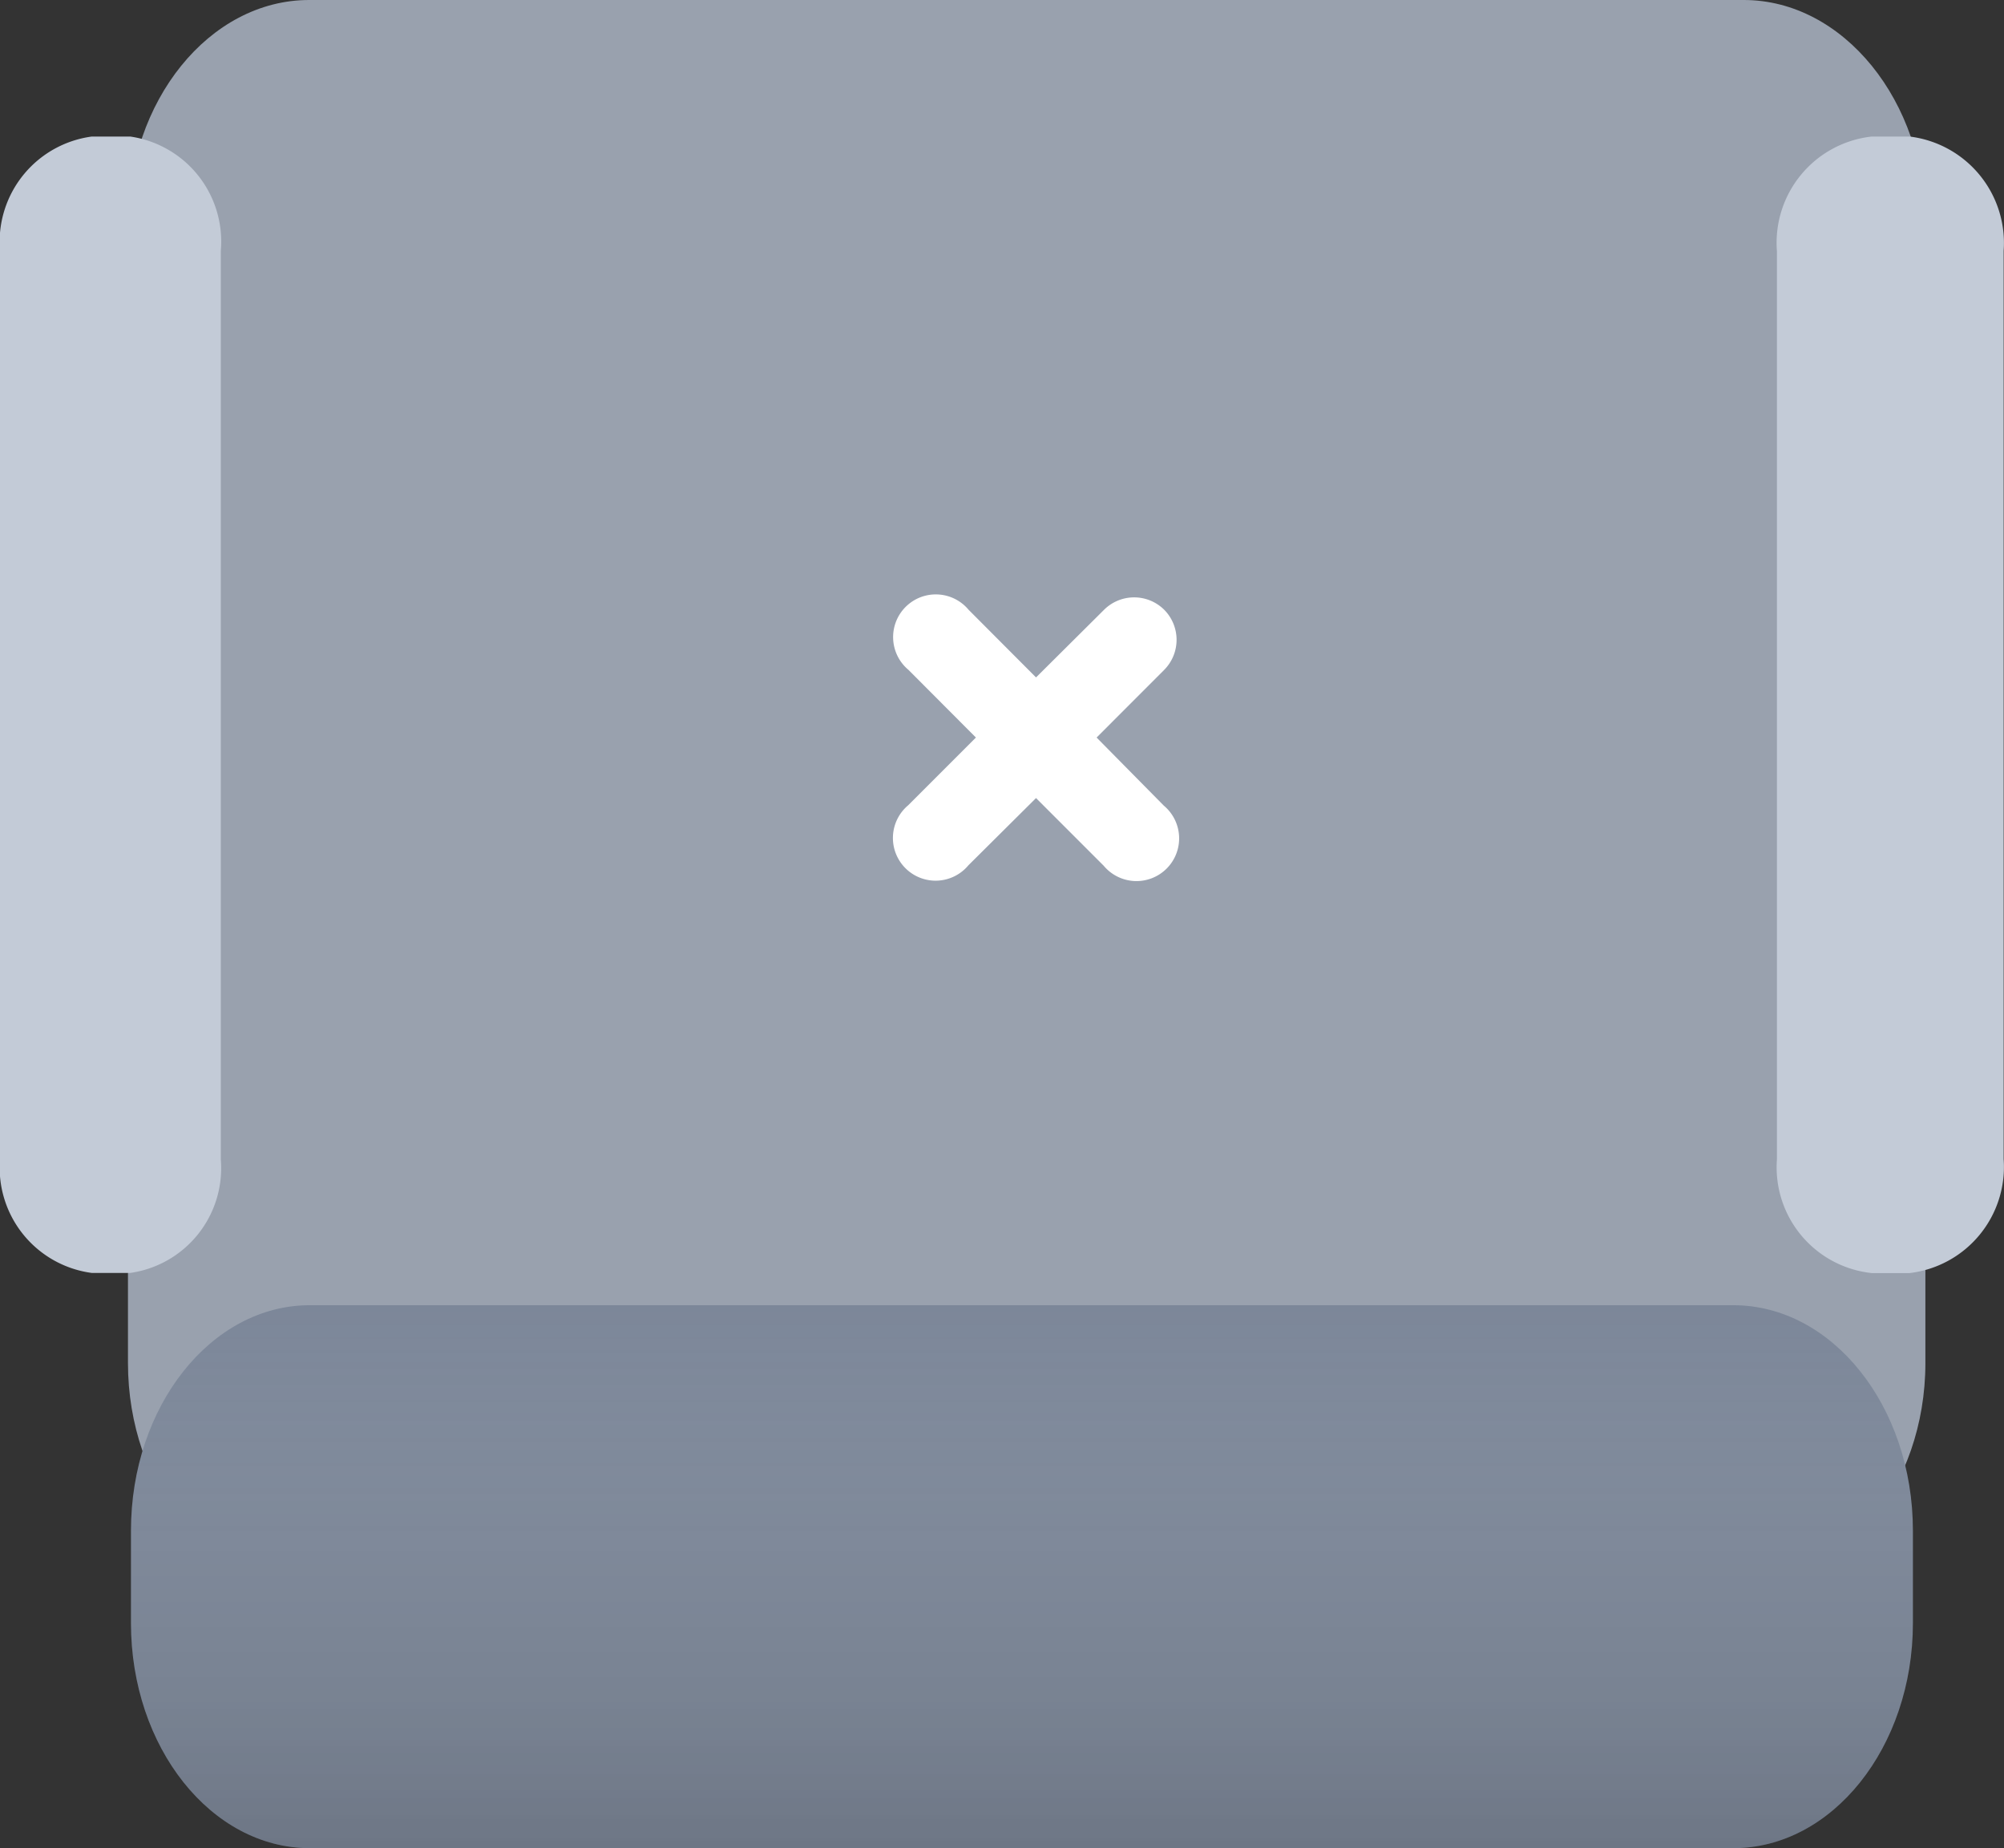 <svg id="dolu-koltuk" xmlns="http://www.w3.org/2000/svg" xmlns:xlink="http://www.w3.org/1999/xlink" width="30.005" height="27.667" viewBox="0 0 30.005 27.667">
  <rect x="0" y="0" width="30.005" height="27.667" fill="#333333" stroke="none"/>
  <defs>
    <linearGradient id="linear-gradient" x1="0.5" x2="0.5" y2="1.161" gradientUnits="objectBoundingBox">
      <stop offset="0" stop-color="#fff" stop-opacity="0"/>
      <stop offset="1" stop-opacity="0.196"/>
    </linearGradient>
  </defs>
  <path id="Path_6991" data-name="Path 6991" d="M10.713,8C9.219,8,8,9.51,8,11.357V28.405c0,1.848,1.219,3.357,2.713,3.357h21.48c1.488,0,2.719-1.51,2.719-3.357V11.357C34.911,9.51,33.681,8,32.193,8H10.714Z" transform="translate(-6.084 -8)" fill="#99a1ae" fill-rule="evenodd"/>
  <path id="Path_6992" data-name="Path 6992" d="M10.747,38.593c-1.475,0-2.677,1.512-2.677,3.375v1.384c0,1.857,1.2,3.369,2.677,3.369H32.062c1.482,0,2.689-1.512,2.689-3.369V41.968c0-1.863-1.207-3.375-2.689-3.375Z" transform="translate(-6.109 -19.054)" fill="none" fill-rule="evenodd"/>
  <g id="Group_13834" data-name="Group 13834" transform="translate(1.961 19.539)">
    <path id="Path_6993" data-name="Path 6993" d="M5.747,32.593c-1.475,0-2.677,1.512-2.677,3.375v1.384c0,1.857,1.2,3.369,2.677,3.369H27.061c1.482,0,2.689-1.512,2.689-3.369V35.968c0-1.863-1.207-3.375-2.689-3.375Z" transform="translate(-3.07 -32.593)" fill="#7c8799"/>
    <path id="Path_6994" data-name="Path 6994" d="M5.747,32.593c-1.475,0-2.677,1.512-2.677,3.375v1.384c0,1.857,1.2,3.369,2.677,3.369H27.061c1.482,0,2.689-1.512,2.689-3.369V35.968c0-1.863-1.207-3.375-2.689-3.375Z" transform="translate(-3.07 -32.593)" fill="url(#linear-gradient)" style="mix-blend-mode: multiply;isolation: isolate"/>
  </g>
  <path id="Path_6995" data-name="Path 6995" d="M33.025,11.2a1.6,1.6,0,0,0-1.42,1.714v13.6a1.592,1.592,0,0,0,1.42,1.7h.565A1.6,1.6,0,0,0,35,26.51v-13.6A1.605,1.605,0,0,0,33.59,11.2h-.565Zm-26.65,0A1.591,1.591,0,0,0,5,12.912v13.6a1.588,1.588,0,0,0,1.375,1.7h.574a1.584,1.584,0,0,0,1.357-1.7v-13.6A1.588,1.588,0,0,0,6.949,11.2H6.375Z" transform="translate(-5 -9.156)" fill="#c3cbd7" fill-rule="evenodd"/>
  <g id="Group_13835" data-name="Group 13835" transform="translate(13.412 8.941)">
    <path id="Path_6996" data-name="Path 6996" d="M30.019,22.187a.639.639,0,0,0-.9,0L28.1,23.2,27.09,22.187a.639.639,0,1,0-.9.9L27.2,24.1l-1.013,1.013a.639.639,0,1,0,.9.9L28.1,25.006l1.013,1.013a.639.639,0,1,0,.9-.9L29.007,24.1l1.012-1.013A.639.639,0,0,0,30.019,22.187Z" transform="translate(-26 -22)" fill="#fff"/>
  </g>
</svg>
